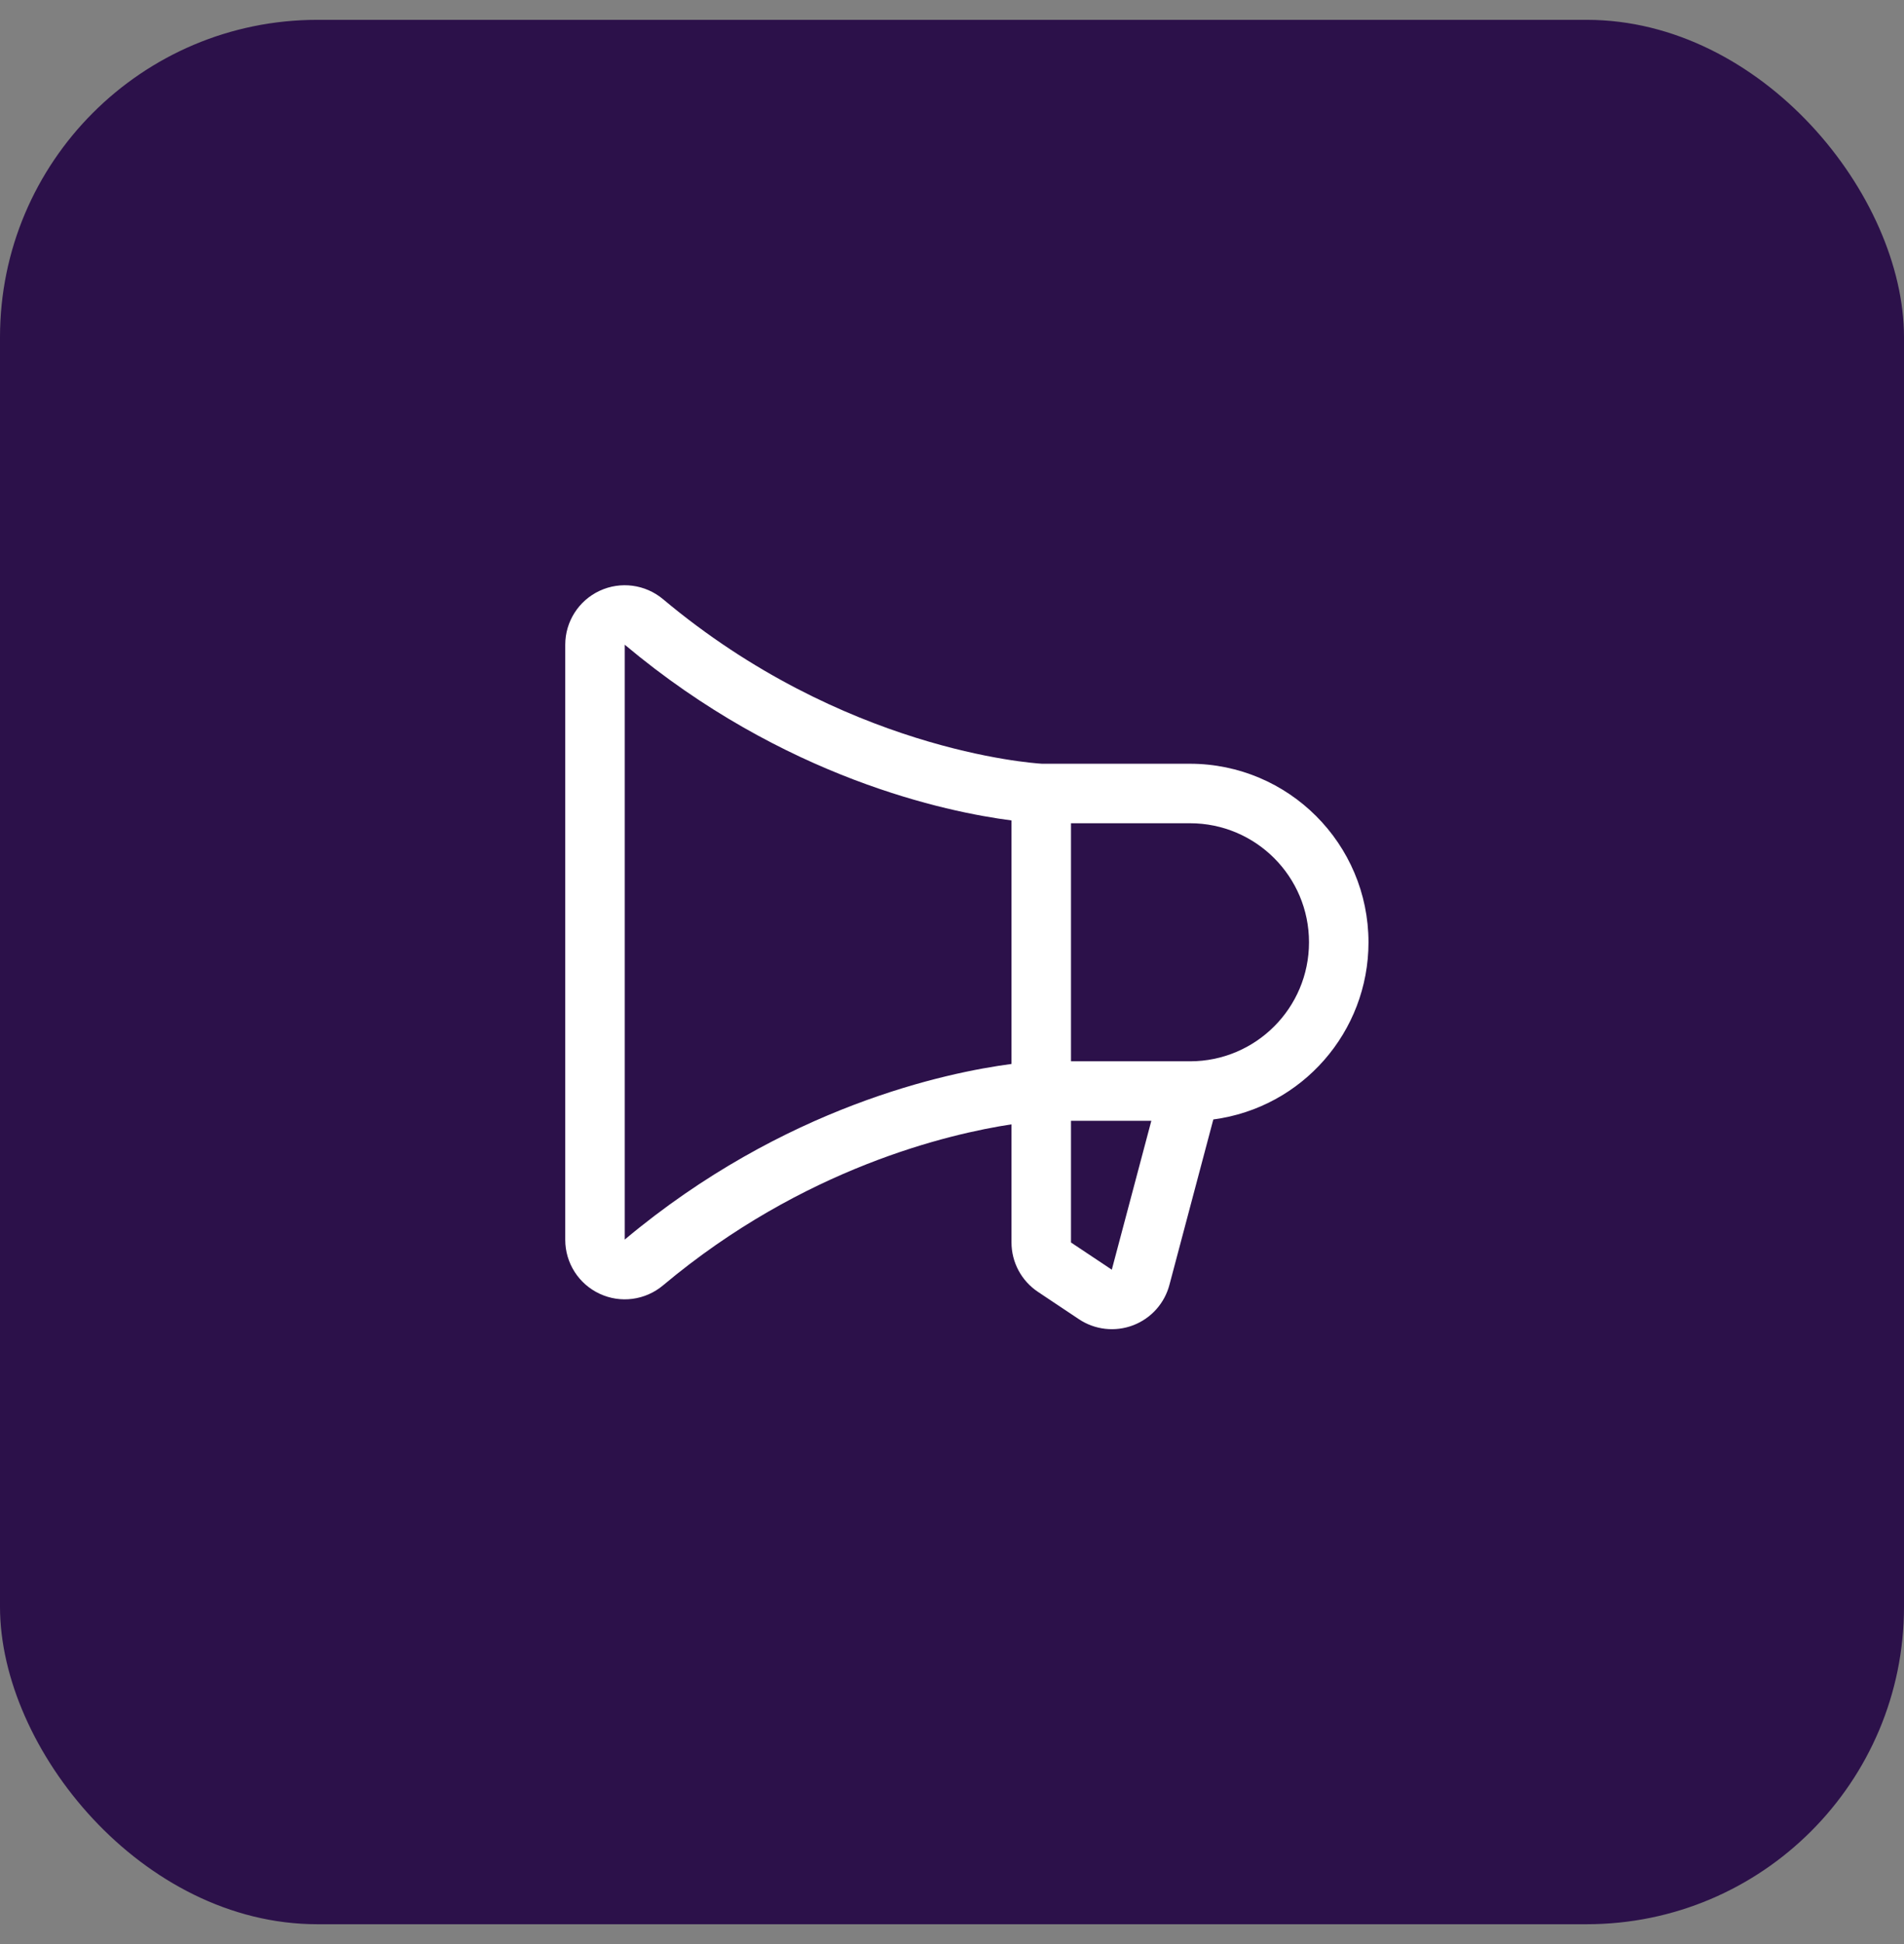 <svg width="48" height="49" viewBox="0 0 48 49" fill="none" xmlns="http://www.w3.org/2000/svg">
<rect x="0" y="0" width="48" height="49" fill="#808080" stroke="none"/>
<rect y="0.5" width="48" height="48" rx="8" fill="#2C114A"/>
<g clip-path="url(#clip0_118_1396)">
<path fill-rule="evenodd" clip-rule="evenodd" d="M34.5 23.75C34.497 21.266 32.484 19.253 30 19.25H26.269C25.996 19.234 21.242 18.899 16.715 15.102C16.268 14.728 15.645 14.645 15.117 14.891C14.588 15.137 14.25 15.667 14.25 16.25V31.25C14.25 31.833 14.588 32.363 15.117 32.609C15.645 32.856 16.268 32.773 16.715 32.398C20.256 29.428 23.933 28.577 25.5 28.339V31.313C25.499 31.815 25.75 32.284 26.168 32.562L27.199 33.25C27.603 33.52 28.113 33.577 28.568 33.403C29.022 33.229 29.363 32.846 29.484 32.375L30.588 28.216C32.827 27.918 34.499 26.009 34.5 23.75V23.75ZM15.75 31.243V16.25V16.25C19.763 19.617 23.872 20.469 25.5 20.679V26.817C23.873 27.031 19.766 27.882 15.75 31.243V31.243ZM28.031 31.993V32.004L27 31.317V28.25H29.025L28.031 31.993ZM30 26.75H27V20.75H30C31.657 20.75 33 22.093 33 23.75C33 25.407 31.657 26.75 30 26.75V26.75Z" fill="white"/>
</g>
<defs>
<clipPath id="clip0_118_1396">
<rect width="24" height="24" fill="white" transform="translate(12 12.5)"/>
</clipPath>
</defs>
</svg>
